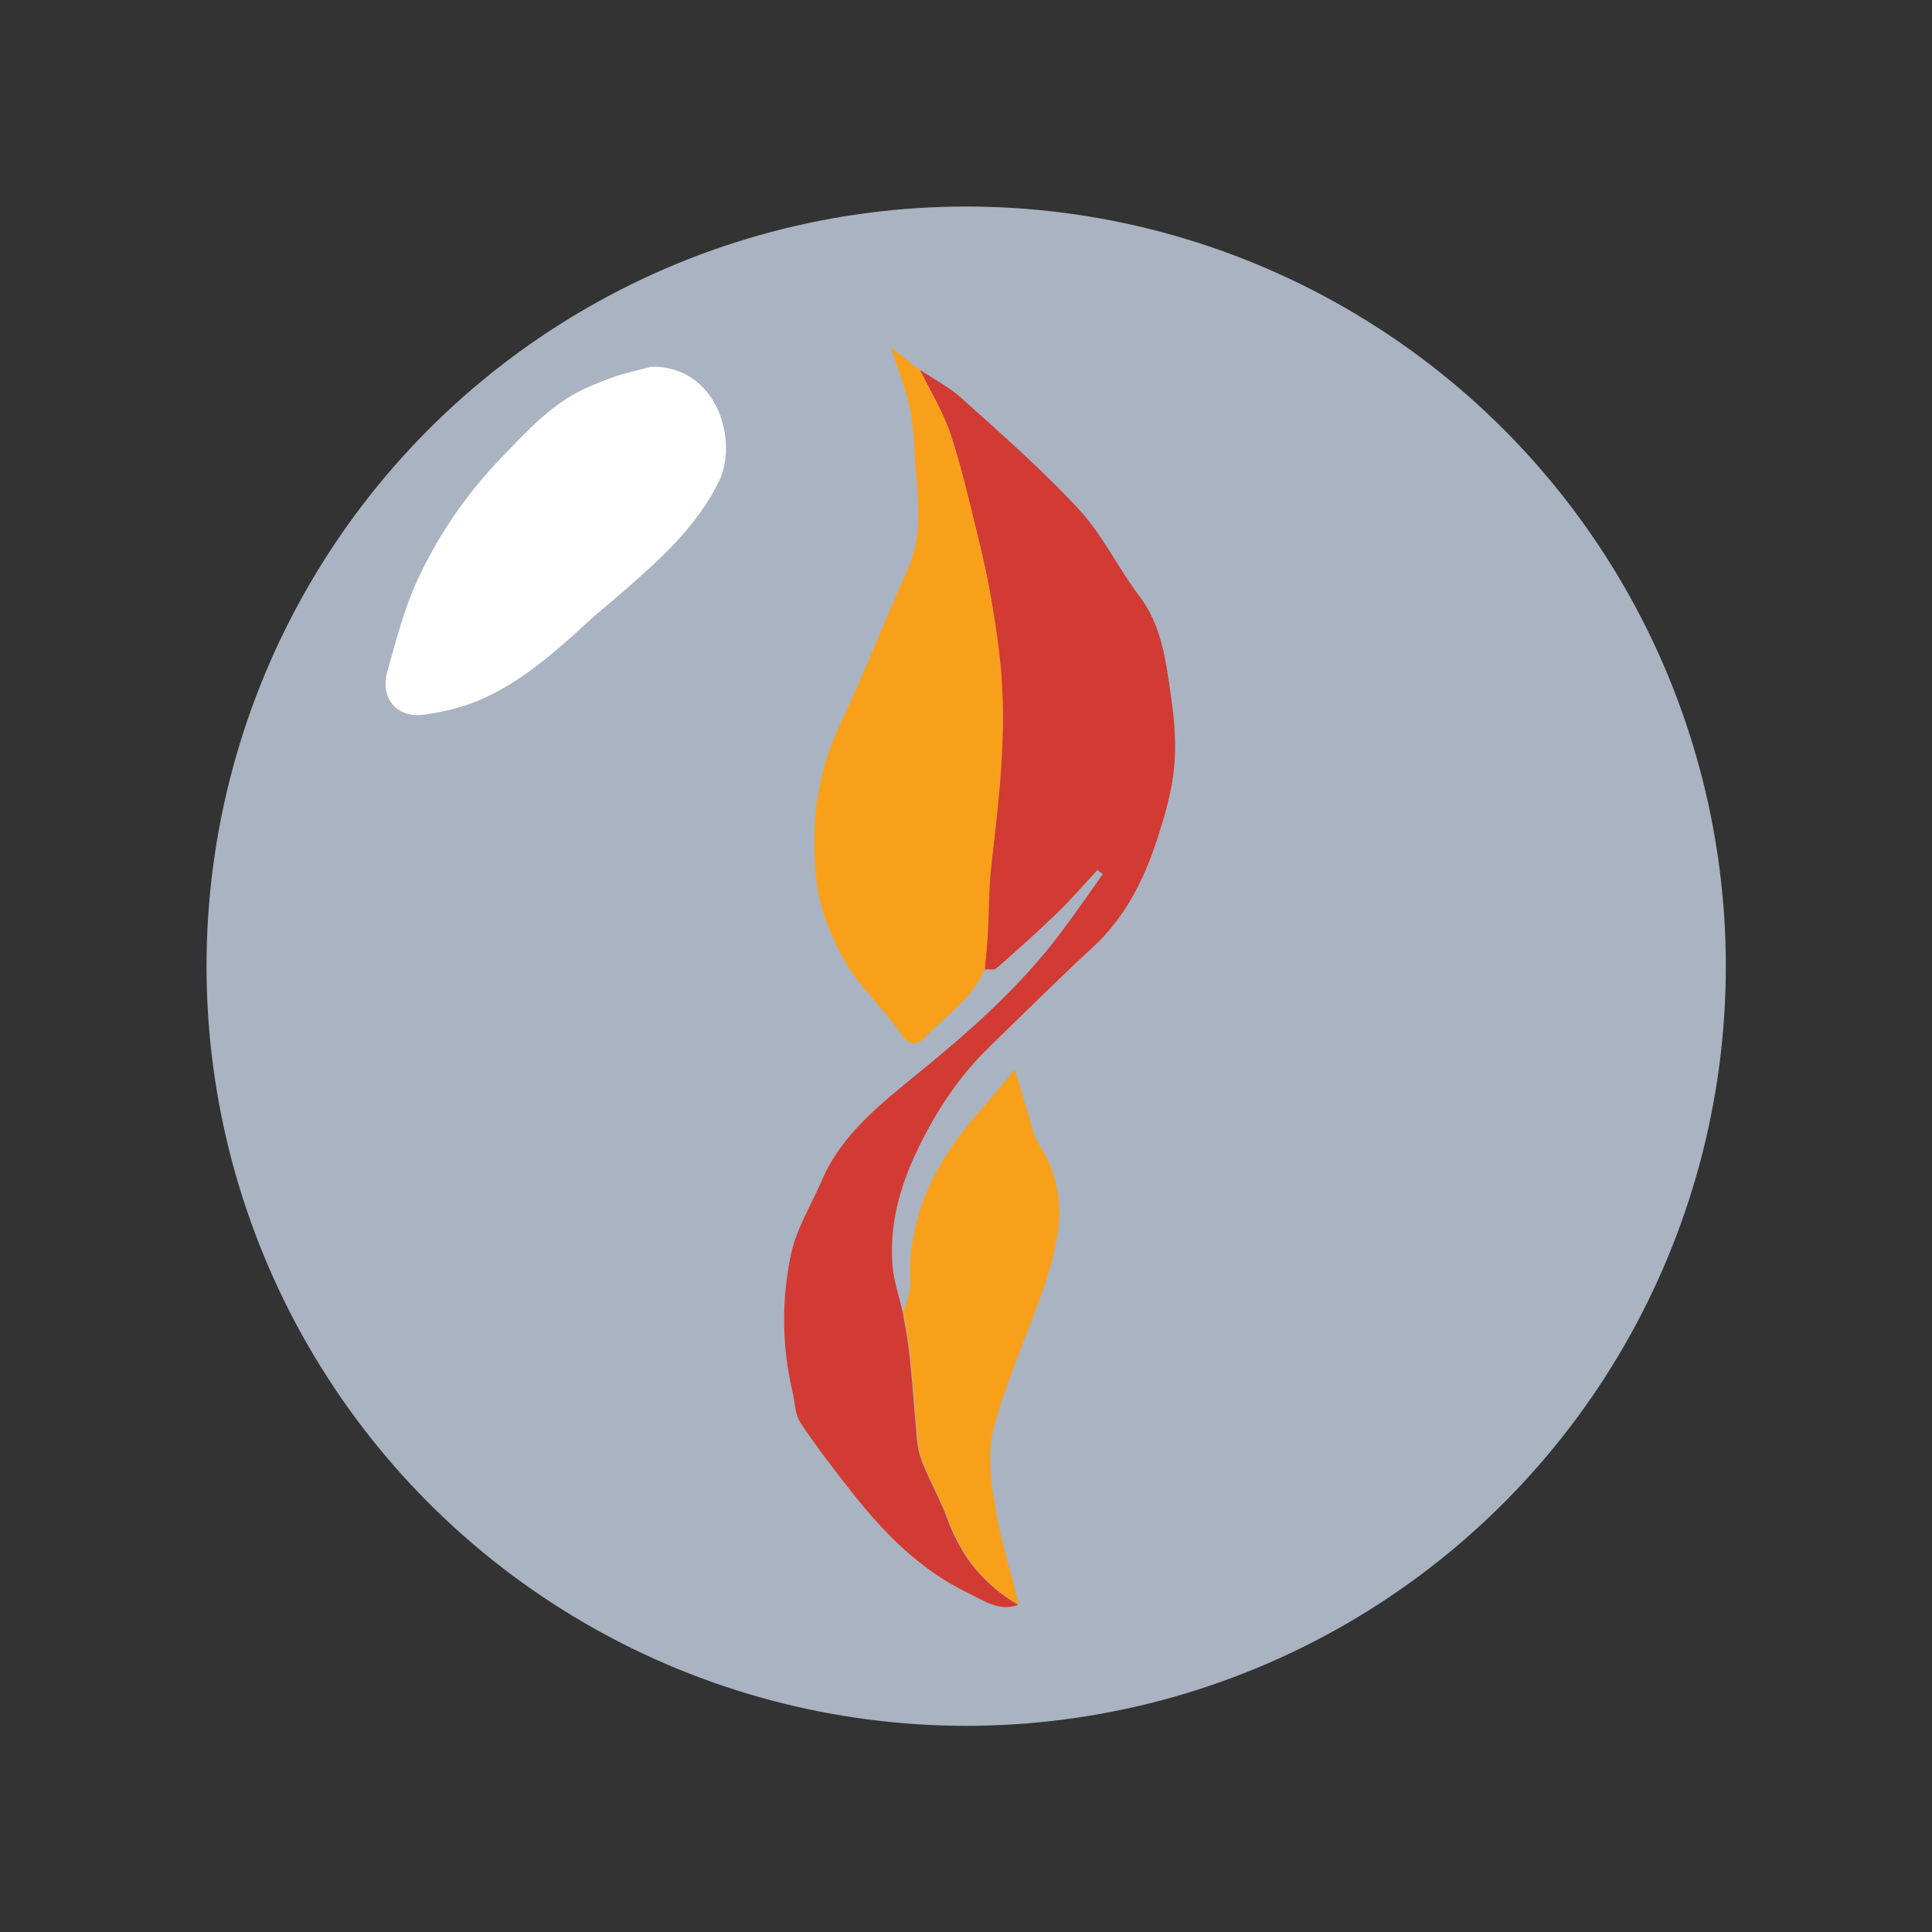 <?xml version="1.0" encoding="utf-8"?>
<!-- Generator: Adobe Illustrator 16.0.0, SVG Export Plug-In . SVG Version: 6.00 Build 0)  -->
<!DOCTYPE svg PUBLIC "-//W3C//DTD SVG 1.1//EN" "http://www.w3.org/Graphics/SVG/1.1/DTD/svg11.dtd">
<svg version="1.1" xmlns="http://www.w3.org/2000/svg" xmlns:xlink="http://www.w3.org/1999/xlink" x="0px" y="0px" width="566.9px"
	 height="566.9px" viewBox="0 0 566.9 566.9" enable-background="new 0 0 566.9 566.9" xml:space="preserve">
<rect x="0" y="0" width="566.9" height="566.9" fill="#333333" stroke="none"/>
<g id="fond" display="none">
	
		<rect x="-9532.9" y="-8228.8" display="inline" fill-rule="evenodd" clip-rule="evenodd" fill="#F2F2F2" width="15942.5" height="15814.7"/>
</g>
<g id="en_cours">
</g>
<g id="fini">
	<g>
		<circle fill-rule="evenodd" clip-rule="evenodd" fill="#A9B3C1" cx="283.5" cy="283.5" r="222.9"/>
		<path fill-rule="evenodd" clip-rule="evenodd" fill="#D23A34" d="M269.9,108.5c4.1,2.8,8.7,5.1,12.3,8.4
			c11.8,10.6,23.8,21.1,34.5,32.7c6.9,7.5,11.4,17.1,17.6,25.3c6.7,8.8,7.8,19.2,9.3,29.4c1,7,1.6,14.2,0.9,21.1
			c-0.7,7.1-2.8,14.2-5,21c-3.9,12-9.5,23-19.1,31.8c-10.2,9.4-20,19.2-29.9,28.8c-9,8.7-15.7,18.8-21.2,30.2
			c-5.3,11-8.4,22.2-7.4,34.3c0.4,4.6,2,9.1,3,13.6c0.7,4.3,1.6,8.6,2,12.9c0.9,8.3,1.4,16.6,2.2,24.9c0.2,2.3,0.9,4.6,1.7,6.7
			c2.4,5.6,5.3,11,7.4,16.7c4,10.7,10.7,18.9,20.6,24.6c-5.7,2.1-10.4-1.4-14.8-3.5c-13.7-6.6-24.3-17.2-33.6-29
			c-5.4-6.8-10.7-13.7-15.5-20.9c-1.7-2.5-1.6-6.2-2.4-9.3c-3.1-13.4-3.2-26.9-0.4-40.2c1.6-7.4,5.8-14.2,8.9-21.3
			c5.9-14,17.6-22.9,28.8-32.1c15-12.2,29.3-24.9,41-40.3c4.4-5.8,8.5-11.8,12.8-17.8c-0.5-0.4-1.1-0.8-1.6-1.2
			c-3.8,4.1-7.5,8.4-11.5,12.3c-5.9,5.7-11.9,11.1-18.1,16.5c-0.7,0.6-2.3,0.3-3.5,0.3c0.3-3.2,0.7-6.4,0.8-9.6
			c0.4-7.3,0.3-14.7,1.2-22c2.1-17.9,4.2-35.9,2.9-53.9c-0.6-7.7-1.8-15.4-3-23c-1.1-6.6-2.6-13.1-4.2-19.6
			c-2.4-9.8-4.7-19.8-7.9-29.4C276.6,120.6,272.9,114.6,269.9,108.5z"/>
		<path fill-rule="evenodd" clip-rule="evenodd" fill="#F9A01B" d="M269.9,108.5c3,6.2,6.7,12.1,8.9,18.5c3.2,9.6,5.5,19.5,7.9,29.4
			c1.6,6.5,3.1,13,4.2,19.6c1.3,7.6,2.5,15.3,3,23c1.3,18.1-0.8,36-2.9,53.9c-0.9,7.3-0.7,14.6-1.2,22c-0.2,3.2-0.6,6.4-0.8,9.6
			c-3.7,8.4-11.3,13.4-17.4,19.7c-2.2,2.3-4.4,3.3-7.2-0.8c-5-7.5-12.2-13.7-16.6-21.5c-4.1-7.3-7.5-15.8-8.3-24.1
			c-1.7-15.6,0.2-31.1,7.2-45.7c7-14.7,12.8-29.9,19.5-44.7c5.4-11.7,2.6-23.7,2.1-35.7c-0.2-4.6-0.6-9.2-1.7-13.6
			c-1.3-5.3-3.3-10.3-5.2-16.2c2.4,1.9,4.7,3.7,6.9,5.5c0.6,0.4,1.2,0.8,1.9,1.2L269.9,108.5z"/>
		<path fill-rule="evenodd" clip-rule="evenodd" fill="#FFFFFF" d="M191.1,107.6c19.4-0.3,25.8,21.9,19.7,34
			c-6.7,13.3-17.3,22.7-28.2,32.2c-3.2,2.8-6.6,5.5-9.8,8.4c-9.5,8.8-19.2,17.4-31.1,22.8c-5.3,2.4-11.4,3.9-17.2,4.7
			c-8.2,1.1-13.1-4.9-10.8-12.8c2.5-8.9,4.8-17.9,8.6-26.3c6.2-13.5,14.5-25.6,24.9-36.4c6.5-6.7,12.7-13.6,20.8-18.3
			c3.5-2,7.4-3.6,11.3-5C183,109.5,187.1,108.7,191.1,107.6z"/>
		<path fill-rule="evenodd" clip-rule="evenodd" fill="#F9A01B" d="M299,470.9c-9.9-5.6-16.6-13.9-20.6-24.6
			c-2.2-5.7-5.1-11.1-7.4-16.7c-0.9-2.1-1.5-4.4-1.7-6.7c-0.8-8.3-1.3-16.6-2.2-24.9c-0.4-4.3-1.3-8.6-2-12.9c0.7-2.9,2.1-5.8,2-8.6
			c-0.9-20.8,8.3-37.2,21.7-52c2.8-3.1,5.4-6.4,9-10.7c1.8,6.2,3,10.3,4.3,14.4c0.8,2.5,1.3,5.3,2.7,7.5c9.7,14.8,5.9,29.7,0.6,44.6
			c-4.6,12.8-10.2,25.3-13.7,38.4c-1.9,6.9-1.1,14.9,0.1,22.1C293.3,450.9,296.5,460.9,299,470.9z"/>
		<path fill-rule="evenodd" clip-rule="evenodd" fill="#00FE00" d="M270.1,108.5c-0.6-0.4-1.2-0.8-1.9-1.2
			C268.9,107.7,269.5,108.1,270.1,108.5z"/>
	</g>
</g>
</svg>
